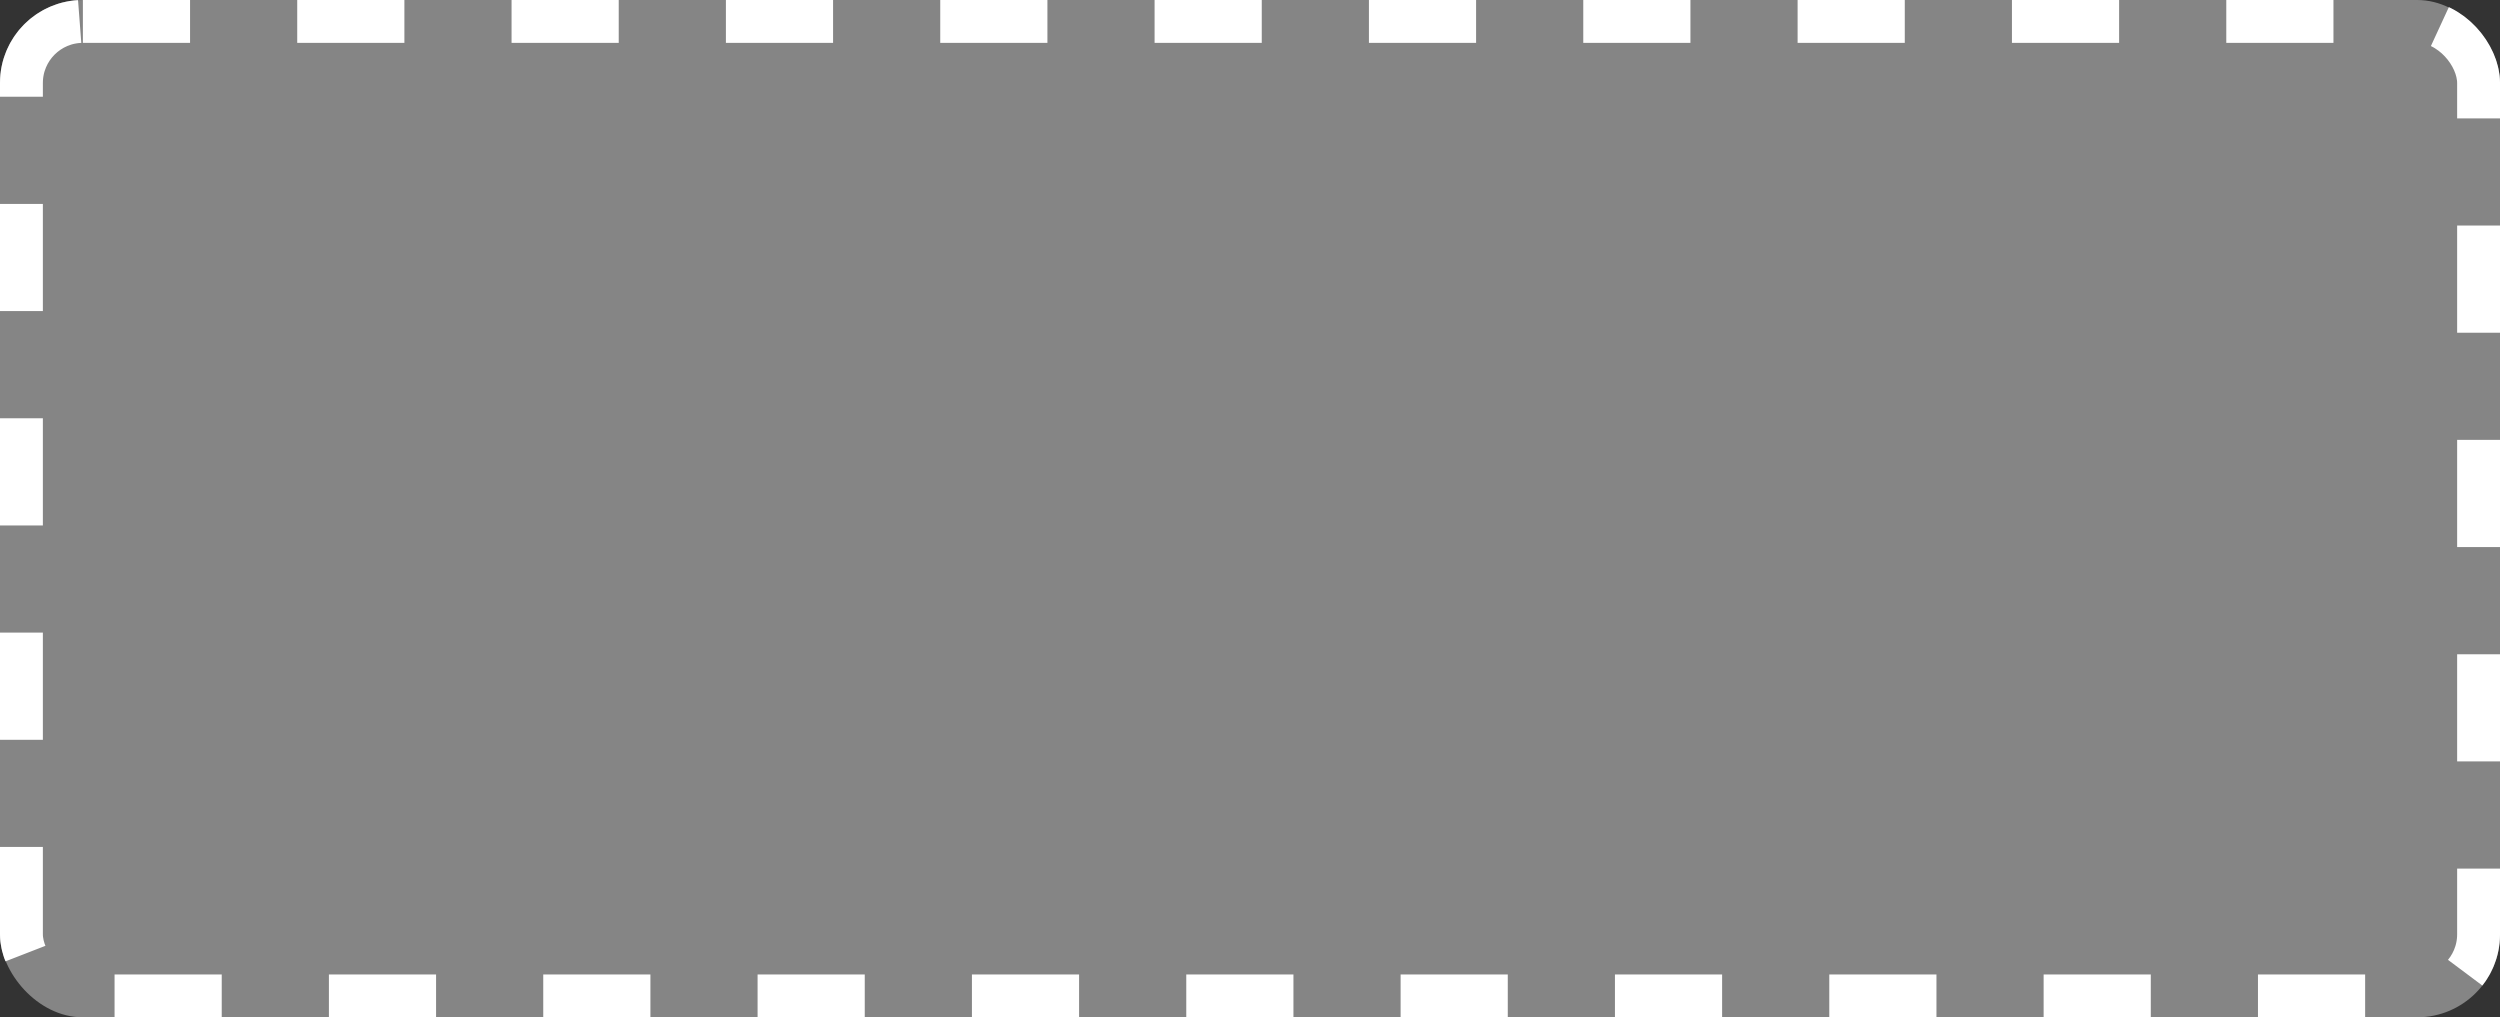 <svg xmlns="http://www.w3.org/2000/svg" xmlns:xlink="http://www.w3.org/1999/xlink" width="456.587" height="185.796" viewBox="0 0 456.587 185.796">
  <rect x="0" y="0" width="456.587" height="185.796" fill="#333333" stroke="none"/>
  <defs>
    <style>
      .cls-1 {
        stroke: #fff;
        stroke-miterlimit: 10;
        stroke-width: 7.829px;
        stroke-dasharray: 19.573;
        fill: url(#linear-gradient);
      }

      .cls-2 {
        stroke: none;
      }

      .cls-3 {
        fill: none;
      }
    </style>
    <linearGradient id="linear-gradient" y1="0.5" x2="1" y2="0.5" gradientUnits="objectBoundingBox">
      <stop offset="0" stop-color="#fff" stop-opacity="0.4"/>
      <stop offset="1" stop-color="#fff" stop-opacity="0.4"/>
    </linearGradient>
  </defs>
  <g id="矩形_3090" data-name="矩形 3090" class="cls-1">
    <rect class="cls-2" width="456.587" height="185.796" rx="15.136"/>
    <rect class="cls-3" x="3.915" y="3.915" width="448.758" height="177.967" rx="11.222"/>
  </g>
</svg>
